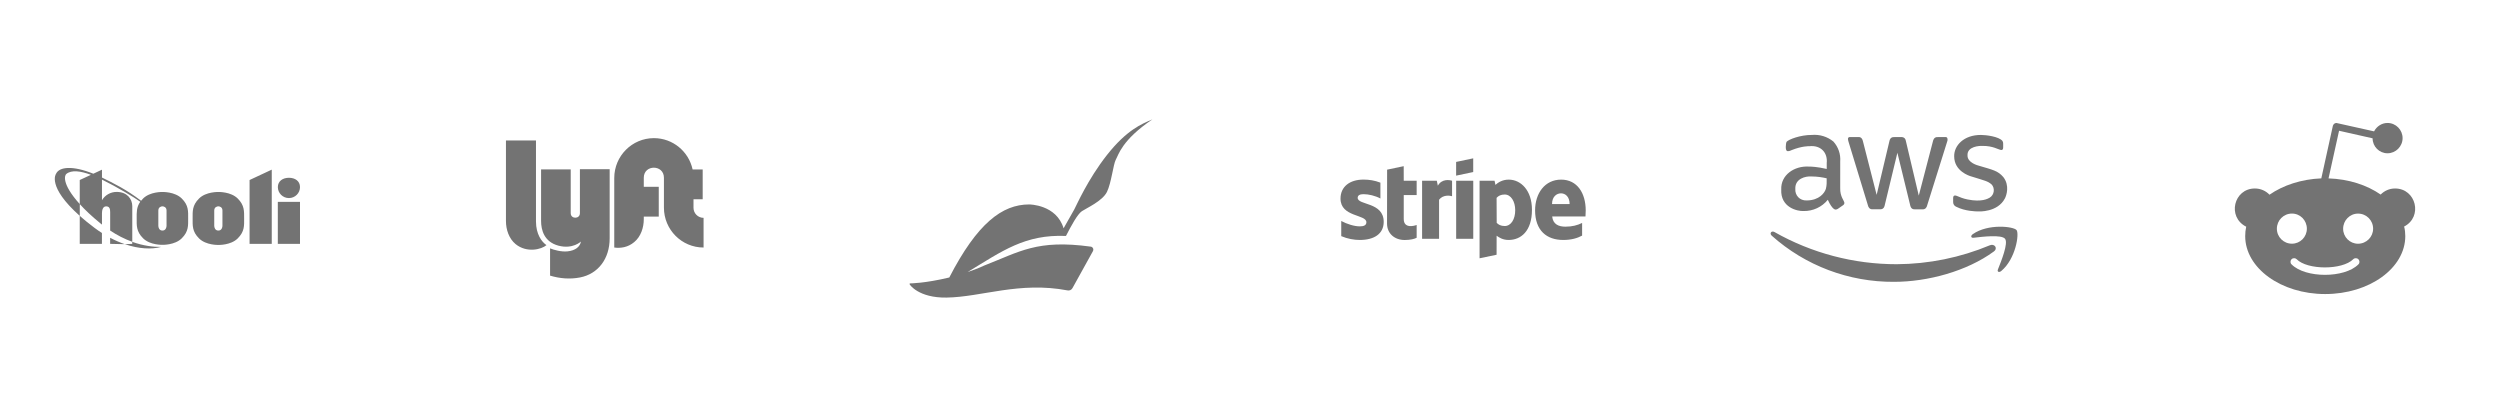 <svg width="1050" height="166" viewBox="0 0 1050 166" fill="none" xmlns="http://www.w3.org/2000/svg">
<g clip-path="url(#clip0_2986_9662)">
<g clip-path="url(#clip1_2986_9662)">
<g clip-path="url(#clip2_2986_9662)">
<path d="M46.255 102.425L52.419 102.553C50.295 101.818 48.235 100.924 46.255 99.871V102.425ZM55.541 101.579V102.425L52.419 102.553C58.294 104.548 63.669 104.819 67.66 103.702C64.457 103.734 60.289 103.287 55.541 101.579ZM121.349 83.19C123.908 83.19 126 81.131 126 78.577C126 76.023 123.924 74.666 121.349 74.666C118.79 74.666 116.698 76.039 116.698 78.577C116.698 81.115 118.774 83.19 121.349 83.19ZM116.682 102.425H126V84.786H116.682V102.425ZM104.82 102.425H114.139V71.25L104.82 75.608V102.425ZM99.831 83.366C96.902 80.461 91.72 80.636 91.72 80.636C91.72 80.636 86.522 80.461 83.609 83.366C80.68 86.271 80.905 88.777 80.905 91.762C80.905 94.747 80.68 97.237 83.609 100.142C86.538 103.047 91.72 102.872 91.72 102.872C91.72 102.872 96.918 103.047 99.831 100.142C102.76 97.237 102.535 94.747 102.535 91.762C102.519 88.761 102.744 86.255 99.831 83.366ZM93.426 94.843C93.426 95.417 93.136 96.838 91.704 96.838C90.272 96.838 89.982 95.417 89.982 94.843V88.394C89.982 87.005 91.157 86.654 91.704 86.654C92.251 86.654 93.426 86.989 93.426 88.394V94.843ZM76.335 83.366C73.406 80.461 68.223 80.636 68.223 80.636C68.223 80.636 63.041 80.461 60.112 83.366C59.806 83.669 59.517 83.988 59.259 84.323C53.111 79.599 47.591 76.901 42.827 74.57V71.266L39.206 72.958C30.451 69.43 24.883 70.053 23.547 72.974C23.547 72.974 19.54 78.21 33.493 90.661V102.425H42.811V97.86C41.765 97.189 40.719 96.471 39.689 95.689C37.307 93.901 35.279 92.241 33.509 90.677V85.728C35.617 88.075 38.418 90.74 42.103 93.757L42.827 94.332V89.575C42.827 88.474 43.101 86.67 44.566 86.67C46.03 86.67 46.271 87.771 46.271 89.064V96.838C49.168 98.785 52.274 100.366 55.557 101.563V86.574C55.557 83.589 53.401 80.604 49.023 80.604C46.481 80.588 44.115 81.913 42.827 84.1V75.432C49.571 78.769 56.33 82.855 58.905 84.739C57.264 87.069 57.408 89.224 57.408 91.714C57.408 94.699 57.183 97.189 60.112 100.094C63.041 103 68.223 102.824 68.223 102.824C68.223 102.824 73.422 103 76.335 100.094C79.264 97.189 79.022 94.699 79.022 91.714C79.022 88.761 79.264 86.255 76.335 83.366ZM33.493 75.608V85.712C25.655 77.013 27.233 73.581 27.828 73.086C30.001 71.266 33.863 71.809 38.192 73.421L33.493 75.608ZM69.945 94.843C69.945 95.417 69.656 96.838 68.223 96.838C66.791 96.838 66.501 95.417 66.501 94.843V88.394C66.501 87.005 67.676 86.654 68.223 86.654C68.77 86.654 69.945 86.989 69.945 88.394V94.843Z" fill="#737373"/>
</g>
</g>
<g clip-path="url(#clip3_2986_9662)">
<path d="M212.5 58.995H225.112V93.01C225.112 98.405 227.544 101.615 229.521 102.952C227.463 104.761 221.221 106.358 216.52 102.496C213.764 100.214 212.5 96.416 212.5 92.879V58.995ZM291.269 87.273V83.687H295.127V71.17H290.896C289.259 63.624 282.596 58.017 274.637 58.017C265.461 58.017 257.988 65.515 257.988 74.756V103.962C260.582 104.337 263.727 103.913 266.369 101.681C269.141 99.399 270.389 95.618 270.389 92.065V90.973H276.679V78.456H270.389V74.658C270.389 69.019 278.851 69.019 278.851 74.658V87.224C278.851 96.449 286.308 103.962 295.5 103.962V91.494C293.149 91.494 291.269 89.587 291.269 87.273ZM243.56 71.138V89.555C243.56 92.065 239.702 92.065 239.702 89.555V71.138H227.252V92.765C227.252 96.644 228.549 101.567 234.547 103.18C240.545 104.777 243.982 101.452 243.982 101.452C243.641 103.636 241.631 105.25 238.324 105.576C235.811 105.837 232.618 104.989 231.029 104.305V115.762C235.098 116.985 239.378 117.36 243.609 116.528C251.244 115.045 256.059 108.64 256.059 100.1V71.056H243.56V71.138Z" fill="#737373"/>
</g>
<g clip-path="url(#clip4_2986_9662)">
<path d="M484 50.146C471.122 58.828 469.752 65.13 468.636 67.057C467.568 69.033 466.772 76.825 464.923 80.599C463.058 84.422 456.285 87.435 454.388 88.699C452.523 89.962 449.878 94.87 447.71 99.098C430.482 98.385 421.031 105.383 406.4 114.26C411.086 112.689 413.301 111.555 413.301 111.555C428.314 105.724 435.502 100.491 458.102 103.585C458.277 103.585 458.404 103.682 458.548 103.715C459.169 104.071 459.392 104.833 459.042 105.464L450.452 120.983C450.053 121.744 449.208 122.149 448.364 121.971C428.155 118.116 412.202 124.773 397.539 124.984C385.841 125.162 382 119.557 382 119.298C382 119.12 382.096 119.023 382.271 119.023C382.271 119.023 388.375 119.023 398.702 116.544C410.432 93.817 420.887 85.864 432.267 85.864C432.267 85.864 443.694 85.864 446.706 95.891C450.34 89.46 451.217 87.921 451.217 87.921C452.061 86.398 456.795 75.416 464.987 65.016C473.194 54.649 479.394 52.073 484 50.146Z" fill="#737373"/>
</g>
<g clip-path="url(#clip5_2986_9662)">
<g clip-path="url(#clip6_2986_9662)">
<path d="M589.555 69.793L582.587 71.257L582.555 93.911C582.555 98.096 585.741 100.8 589.974 100.8C592.324 100.8 594.046 100.37 594.995 99.861V94.484C594.078 94.85 589.572 96.155 589.572 91.986V81.932H594.995V75.918H589.572L589.555 69.793ZM603.895 78.002L603.46 75.918H597.28V100.291H604.41V83.889C606.1 81.693 608.948 82.123 609.866 82.409V75.918C608.9 75.584 605.569 74.964 603.895 78.002ZM618.75 66.5L611.572 68.011V73.77L618.75 72.259V66.5ZM570.227 83.093C570.227 81.996 571.16 81.566 572.657 81.55C574.83 81.55 577.598 82.202 579.77 83.364V76.714C577.405 75.791 575.039 75.425 572.673 75.425C566.879 75.425 563.017 78.416 563.017 83.411C563.017 91.239 573.88 89.966 573.88 93.339C573.88 94.643 572.737 95.073 571.144 95.073C568.778 95.073 565.721 94.102 563.323 92.814V99.177C565.978 100.307 568.666 100.784 571.128 100.784C577.067 100.784 581.155 98.27 581.155 93.18C581.155 84.764 570.227 86.275 570.227 83.093ZM666.001 88.391C666.001 81.152 662.46 75.441 655.669 75.441C648.877 75.441 644.741 81.152 644.741 88.343C644.741 96.855 649.617 100.784 656.57 100.784C659.982 100.784 662.541 100.02 664.488 98.954V93.641C662.541 94.611 660.304 95.2 657.471 95.2C654.687 95.2 652.241 94.23 651.919 90.921H665.904C665.936 90.555 666.001 89.075 666.001 88.391ZM651.854 85.718C651.854 82.536 653.834 81.2 655.62 81.2C657.375 81.2 659.241 82.536 659.241 85.718H651.854ZM633.685 75.441C630.884 75.441 629.082 76.746 628.084 77.652L627.714 75.902H621.421V108.484L628.567 106.989L628.583 99.002C629.613 99.75 631.142 100.784 633.636 100.784C638.754 100.784 643.421 97.093 643.421 88.121C643.437 79.911 638.706 75.441 633.685 75.441ZM631.979 94.93C630.305 94.93 629.307 94.325 628.615 93.593L628.567 83.093C629.307 82.282 630.337 81.693 631.979 81.693C634.586 81.693 636.388 84.589 636.388 88.279C636.404 92.082 634.634 94.93 631.979 94.93ZM611.588 100.291H618.766V75.918H611.588V100.291Z" fill="#737373"/>
</g>
</g>
<g clip-path="url(#clip7_2986_9662)">
<g clip-path="url(#clip8_2986_9662)">
<path d="M772.887 78.989C772.771 82.627 774.604 84.238 774.65 85.261C774.628 85.469 774.557 85.669 774.441 85.844C774.325 86.02 774.169 86.165 773.986 86.268L771.912 87.707C771.644 87.894 771.327 88.001 771 88.016C770.93 88.012 769.673 88.31 767.682 83.902C766.468 85.406 764.922 86.613 763.164 87.433C761.406 88.253 759.482 88.663 757.54 88.632C754.903 88.775 747.756 87.148 748.123 79.604C747.866 73.455 753.641 69.636 759.613 69.959C760.764 69.962 763.113 70.018 767.226 70.966V68.457C767.661 64.207 764.844 60.909 759.967 61.404C759.578 61.405 756.824 61.324 752.541 63.028C751.349 63.571 751.196 63.481 750.799 63.481C749.599 63.481 750.093 60.031 750.323 59.594C751.167 58.566 756.132 56.646 761.005 56.673C764.263 56.388 767.504 57.385 770.026 59.449C771.052 60.586 771.834 61.918 772.326 63.364C772.818 64.809 773.01 66.338 772.889 67.859L772.887 78.989ZM758.888 84.191C764.141 84.116 766.365 80.984 766.872 79.297C767.271 77.683 767.205 76.661 767.205 74.896C765.638 74.523 763.383 74.117 760.796 74.114C758.342 73.931 753.859 75.018 754.034 79.296C753.834 81.992 755.836 84.339 758.888 84.191ZM786.576 87.894C785.302 88.009 784.71 87.113 784.522 86.228L776.454 59.782C776.297 59.335 776.194 58.874 776.143 58.403C776.114 58.209 776.163 58.012 776.28 57.853C776.397 57.695 776.573 57.59 776.769 57.56C776.807 57.554 776.424 57.56 780.373 57.56C781.795 57.419 782.259 58.529 782.406 59.226L788.192 81.846L793.564 59.226C793.65 58.709 794.04 57.448 795.638 57.581H798.417C798.769 57.552 800.217 57.501 800.472 59.247L805.885 82.156L811.858 59.247C811.936 58.897 812.299 57.42 813.912 57.581H817.107C817.244 57.56 818.103 57.451 817.957 58.959C817.887 59.256 818.51 57.247 809.412 86.249C809.226 87.134 808.631 88.03 807.358 87.914H804.33C802.558 88.099 802.304 86.363 802.276 86.188L796.904 64.162L791.594 86.165C791.568 86.34 791.314 88.077 789.54 87.892H786.576V87.894ZM830.878 88.798C829.925 88.799 825.383 88.75 821.586 86.824C821.208 86.665 820.885 86.398 820.66 86.058C820.435 85.717 820.317 85.318 820.321 84.911V83.184C820.321 81.827 821.325 82.076 821.751 82.238C823.377 82.89 824.421 83.385 826.418 83.78C832.355 84.99 834.966 83.411 835.606 83.061C837.737 81.806 837.905 78.936 836.457 77.447C834.759 76.035 833.949 75.982 827.85 74.074C827.098 73.867 820.771 71.888 820.756 65.663C820.658 61.128 824.814 56.64 832.018 56.677C834.071 56.675 839.54 57.34 841.02 59.186C841.239 59.521 841.347 59.916 841.331 60.316V61.94C841.331 62.654 841.069 63.01 840.542 63.01C839.293 62.872 837.077 61.216 832.579 61.283C831.463 61.225 826.117 61.429 826.357 65.294C826.287 68.34 830.667 69.481 831.168 69.613C837.074 71.375 839.049 71.668 841.393 74.364C844.169 77.938 842.673 82.122 842.097 83.269C839.007 89.291 831.014 88.801 830.878 88.798ZM837.39 105.641C826.045 113.948 809.577 118.37 795.516 118.37C776.544 118.494 758.21 111.577 744.12 98.978C743.063 98.032 743.996 96.736 745.282 97.457C760.912 106.322 778.608 110.98 796.614 110.968C810.061 110.897 823.361 108.192 835.751 103.01C837.659 102.207 839.277 104.263 837.39 105.641ZM842.119 100.294C840.667 98.443 832.516 99.429 828.866 99.862C827.766 99.985 827.58 99.039 828.576 98.34C835.067 93.816 845.728 95.112 846.952 96.633C848.175 98.154 846.62 108.745 840.544 113.805C839.611 114.587 838.718 114.175 839.133 113.147C840.5 109.733 843.57 102.146 842.119 100.294Z" fill="#737373"/>
</g>
</g>
<g clip-path="url(#clip9_2986_9662)">
<g clip-path="url(#clip10_2986_9662)">
<path d="M1005.93 79.161C1003.53 79.161 1001.42 80.156 999.875 81.711C994.175 77.75 986.495 75.201 977.985 74.928L982.407 54.916L996.49 58.091C996.49 61.554 999.3 64.377 1002.75 64.377C1006.26 64.377 1009.09 61.474 1009.09 58.01C1009.09 54.547 1006.28 51.644 1002.75 51.644C1000.29 51.644 998.166 53.136 997.113 55.172L981.561 51.708C980.779 51.5 980.013 52.061 979.805 52.847L974.951 74.912C966.505 75.265 958.905 77.814 953.189 81.775C951.64 80.156 949.453 79.161 947.058 79.161C938.181 79.161 935.275 91.124 943.402 95.213C943.114 96.48 942.986 97.827 942.986 99.174C942.986 112.612 958.059 123.5 976.564 123.5C995.149 123.5 1010.22 112.612 1010.22 99.174C1010.22 97.827 1010.08 96.416 1009.73 95.149C1017.69 91.044 1014.76 79.161 1005.93 79.161ZM956.286 96.063C956.286 92.535 959.097 89.697 962.625 89.697C966.074 89.697 968.884 92.519 968.884 96.063C968.884 99.527 966.074 102.349 962.625 102.349C959.113 102.365 956.286 99.527 956.286 96.063ZM990.502 111.056C984.691 116.893 968.293 116.893 962.481 111.056C961.843 110.495 961.843 109.501 962.481 108.859C963.04 108.298 964.03 108.298 964.589 108.859C969.028 113.43 983.749 113.51 988.379 108.859C988.938 108.298 989.928 108.298 990.486 108.859C991.141 109.501 991.141 110.495 990.502 111.056ZM990.375 102.365C986.926 102.365 984.116 99.543 984.116 96.079C984.116 92.551 986.926 89.713 990.375 89.713C993.887 89.713 996.713 92.535 996.713 96.079C996.697 99.527 993.887 102.365 990.375 102.365Z" fill="#737373"/>
</g>
</g>
</g>
<defs>
<clipPath id="clip0_2986_9662">
<rect width="1050" height="175" fill="white"/>
</clipPath>
<clipPath id="clip1_2986_9662">
<rect width="153" height="34" fill="white" transform="translate(-2 70.5)"/>
</clipPath>
<clipPath id="clip2_2986_9662">
<rect width="103" height="34" fill="white" transform="translate(23 70.5)"/>
</clipPath>
<clipPath id="clip3_2986_9662">
<rect width="83" height="59" fill="white" transform="translate(212.5 58)"/>
</clipPath>
<clipPath id="clip4_2986_9662">
<rect width="102" height="75" fill="white" transform="translate(382 50)"/>
</clipPath>
<clipPath id="clip5_2986_9662">
<rect width="151" height="42" fill="white" transform="translate(539 66.5)"/>
</clipPath>
<clipPath id="clip6_2986_9662">
<rect width="103" height="42" fill="white" transform="translate(563 66.5)"/>
</clipPath>
<clipPath id="clip7_2986_9662">
<rect width="151" height="62" fill="white" transform="translate(720 56.5)"/>
</clipPath>
<clipPath id="clip8_2986_9662">
<rect width="104" height="62" fill="white" transform="translate(743.5 56.5)"/>
</clipPath>
<clipPath id="clip9_2986_9662">
<rect width="151" height="72" fill="white" transform="translate(901 51.5)"/>
</clipPath>
<clipPath id="clip10_2986_9662">
<rect width="76" height="72" fill="white" transform="translate(938.5 51.5)"/>
</clipPath>
</defs>
</svg>
